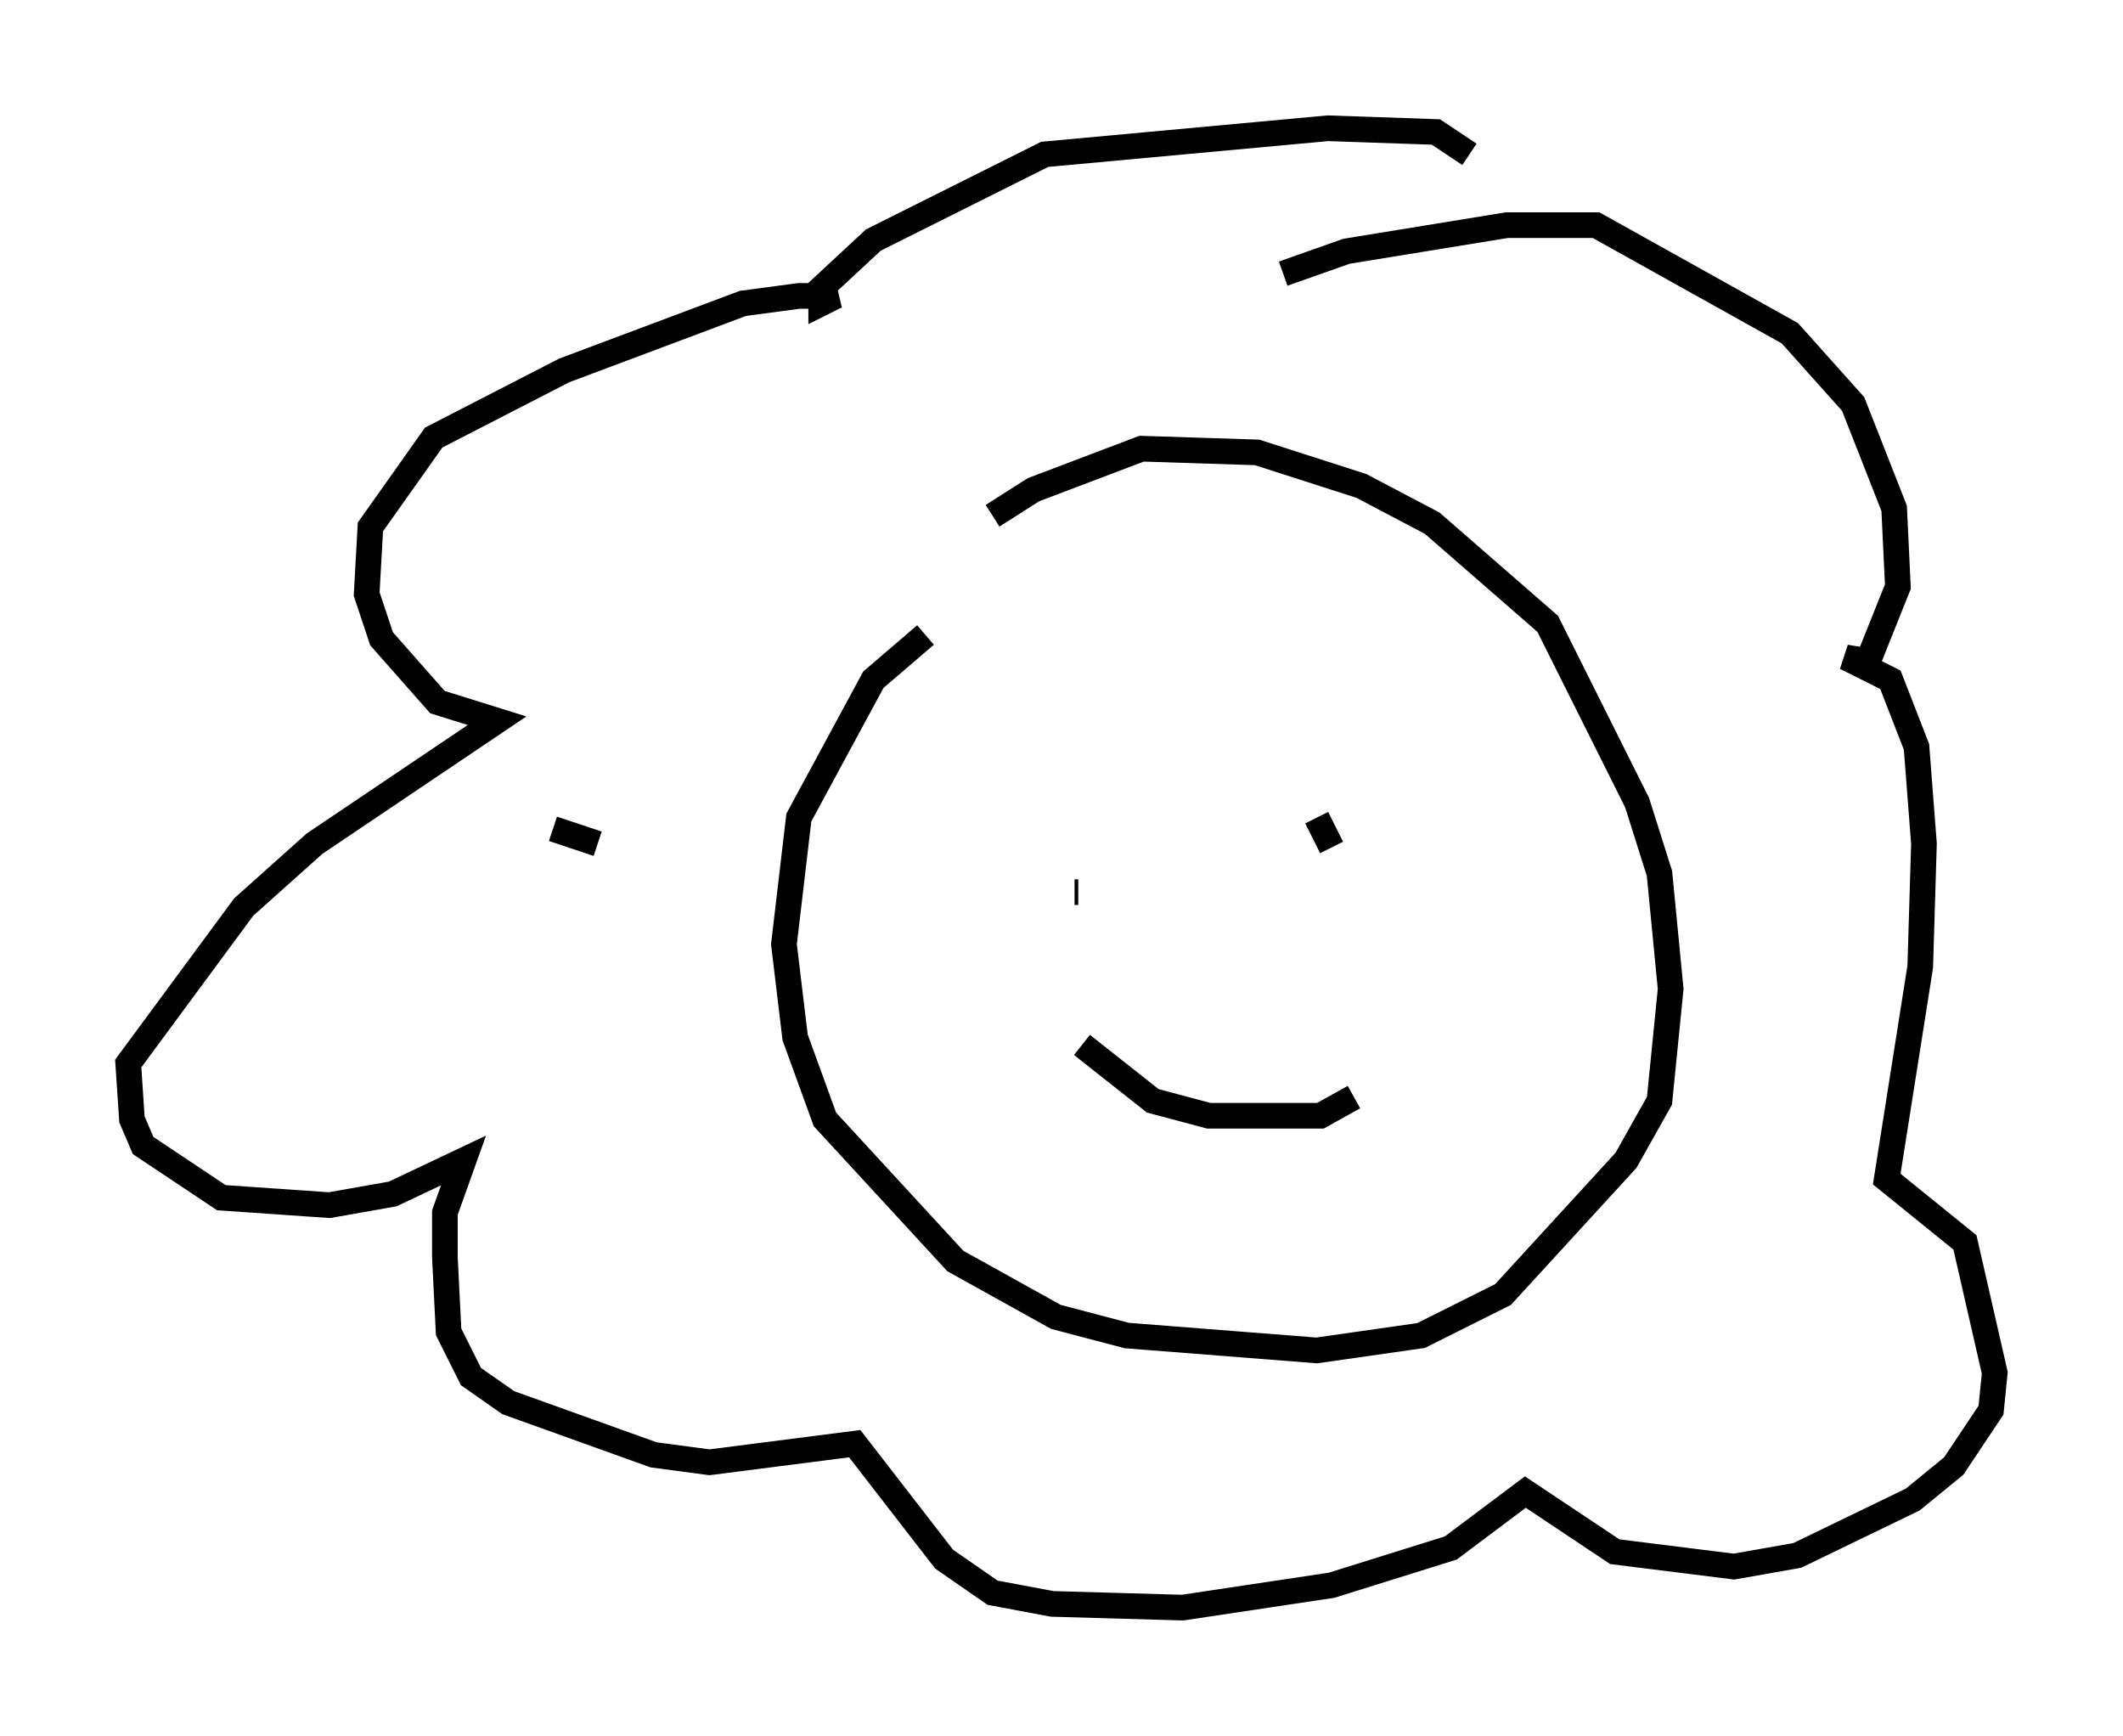 <?xml version="1.0" encoding="utf-8" ?>
<svg baseProfile="full" height="67.665" version="1.1" width="82.771" xmlns="http://www.w3.org/2000/svg" xmlns:ev="http://www.w3.org/2001/xml-events" xmlns:xlink="http://www.w3.org/1999/xlink"><defs /><rect fill="white" height="67.665" width="82.771" x="0" y="0" /><path d="M39.57, 22.866 m-3.486, 1.888 l-2.034, 1.743 -2.905, 5.374 l-0.581, 4.939 0.436, 3.631 l1.162, 3.196 5.084, 5.52 l3.922, 2.179 2.76, 0.726 l7.408, 0.581 4.067, -0.581 l3.196, -1.598 4.793, -5.229 l1.307, -2.324 0.436, -4.358 l-0.436, -4.503 -0.872, -2.76 l-3.486, -6.972 -4.503, -3.922 l-2.76, -1.453 -4.067, -1.307 l-4.503, -0.145 -4.212, 1.598 l-1.598, 1.017 m18.592, -14.089 l-1.307, -0.872 -4.212, -0.145 l-11.039, 1.017 -6.682, 3.341 l-2.034, 1.888 0.0, 0.581 l0.581, -0.291 -1.453, 0.0 l-2.179, 0.291 -6.972, 2.615 l-5.084, 2.615 -2.469, 3.486 l-0.145, 2.615 0.581, 1.743 l2.179, 2.469 2.324, 0.726 l-7.117, 4.793 -2.76, 2.469 l-4.503, 6.101 0.145, 2.179 l0.436, 1.017 3.05, 2.034 l4.212, 0.291 2.469, -0.436 l2.76, -1.307 -0.726, 2.034 l0.0, 1.743 0.145, 2.905 l0.872, 1.743 1.453, 1.017 l5.665, 2.034 2.179, 0.291 l5.665, -0.726 3.486, 4.503 l1.888, 1.307 2.324, 0.436 l5.084, 0.145 5.81, -0.872 l4.648, -1.453 2.905, -2.179 l3.486, 2.324 4.648, 0.581 l2.469, -0.436 4.503, -2.179 l1.598, -1.307 1.453, -2.179 l0.145, -1.453 -1.162, -5.084 l-3.05, -2.469 1.307, -8.279 l0.145, -4.793 -0.291, -3.777 l-1.017, -2.615 -1.743, -0.872 l0.872, 0.145 1.162, -2.905 l-0.145, -3.05 -1.598, -4.067 l-2.469, -2.76 -7.553, -4.212 l-3.486, 0.0 -6.246, 1.017 l-2.469, 0.872 m-7.989, 24.112 l-0.145, 0.0 m9.441, -2.905 l0.581, 1.162 m-9.732, 7.698 l2.76, 2.179 2.179, 0.581 l4.358, 0.0 1.307, -0.726 m-29.486, -9.877 l-1.743, -0.581 " fill="none" stroke="black" stroke-width="1" /></svg>